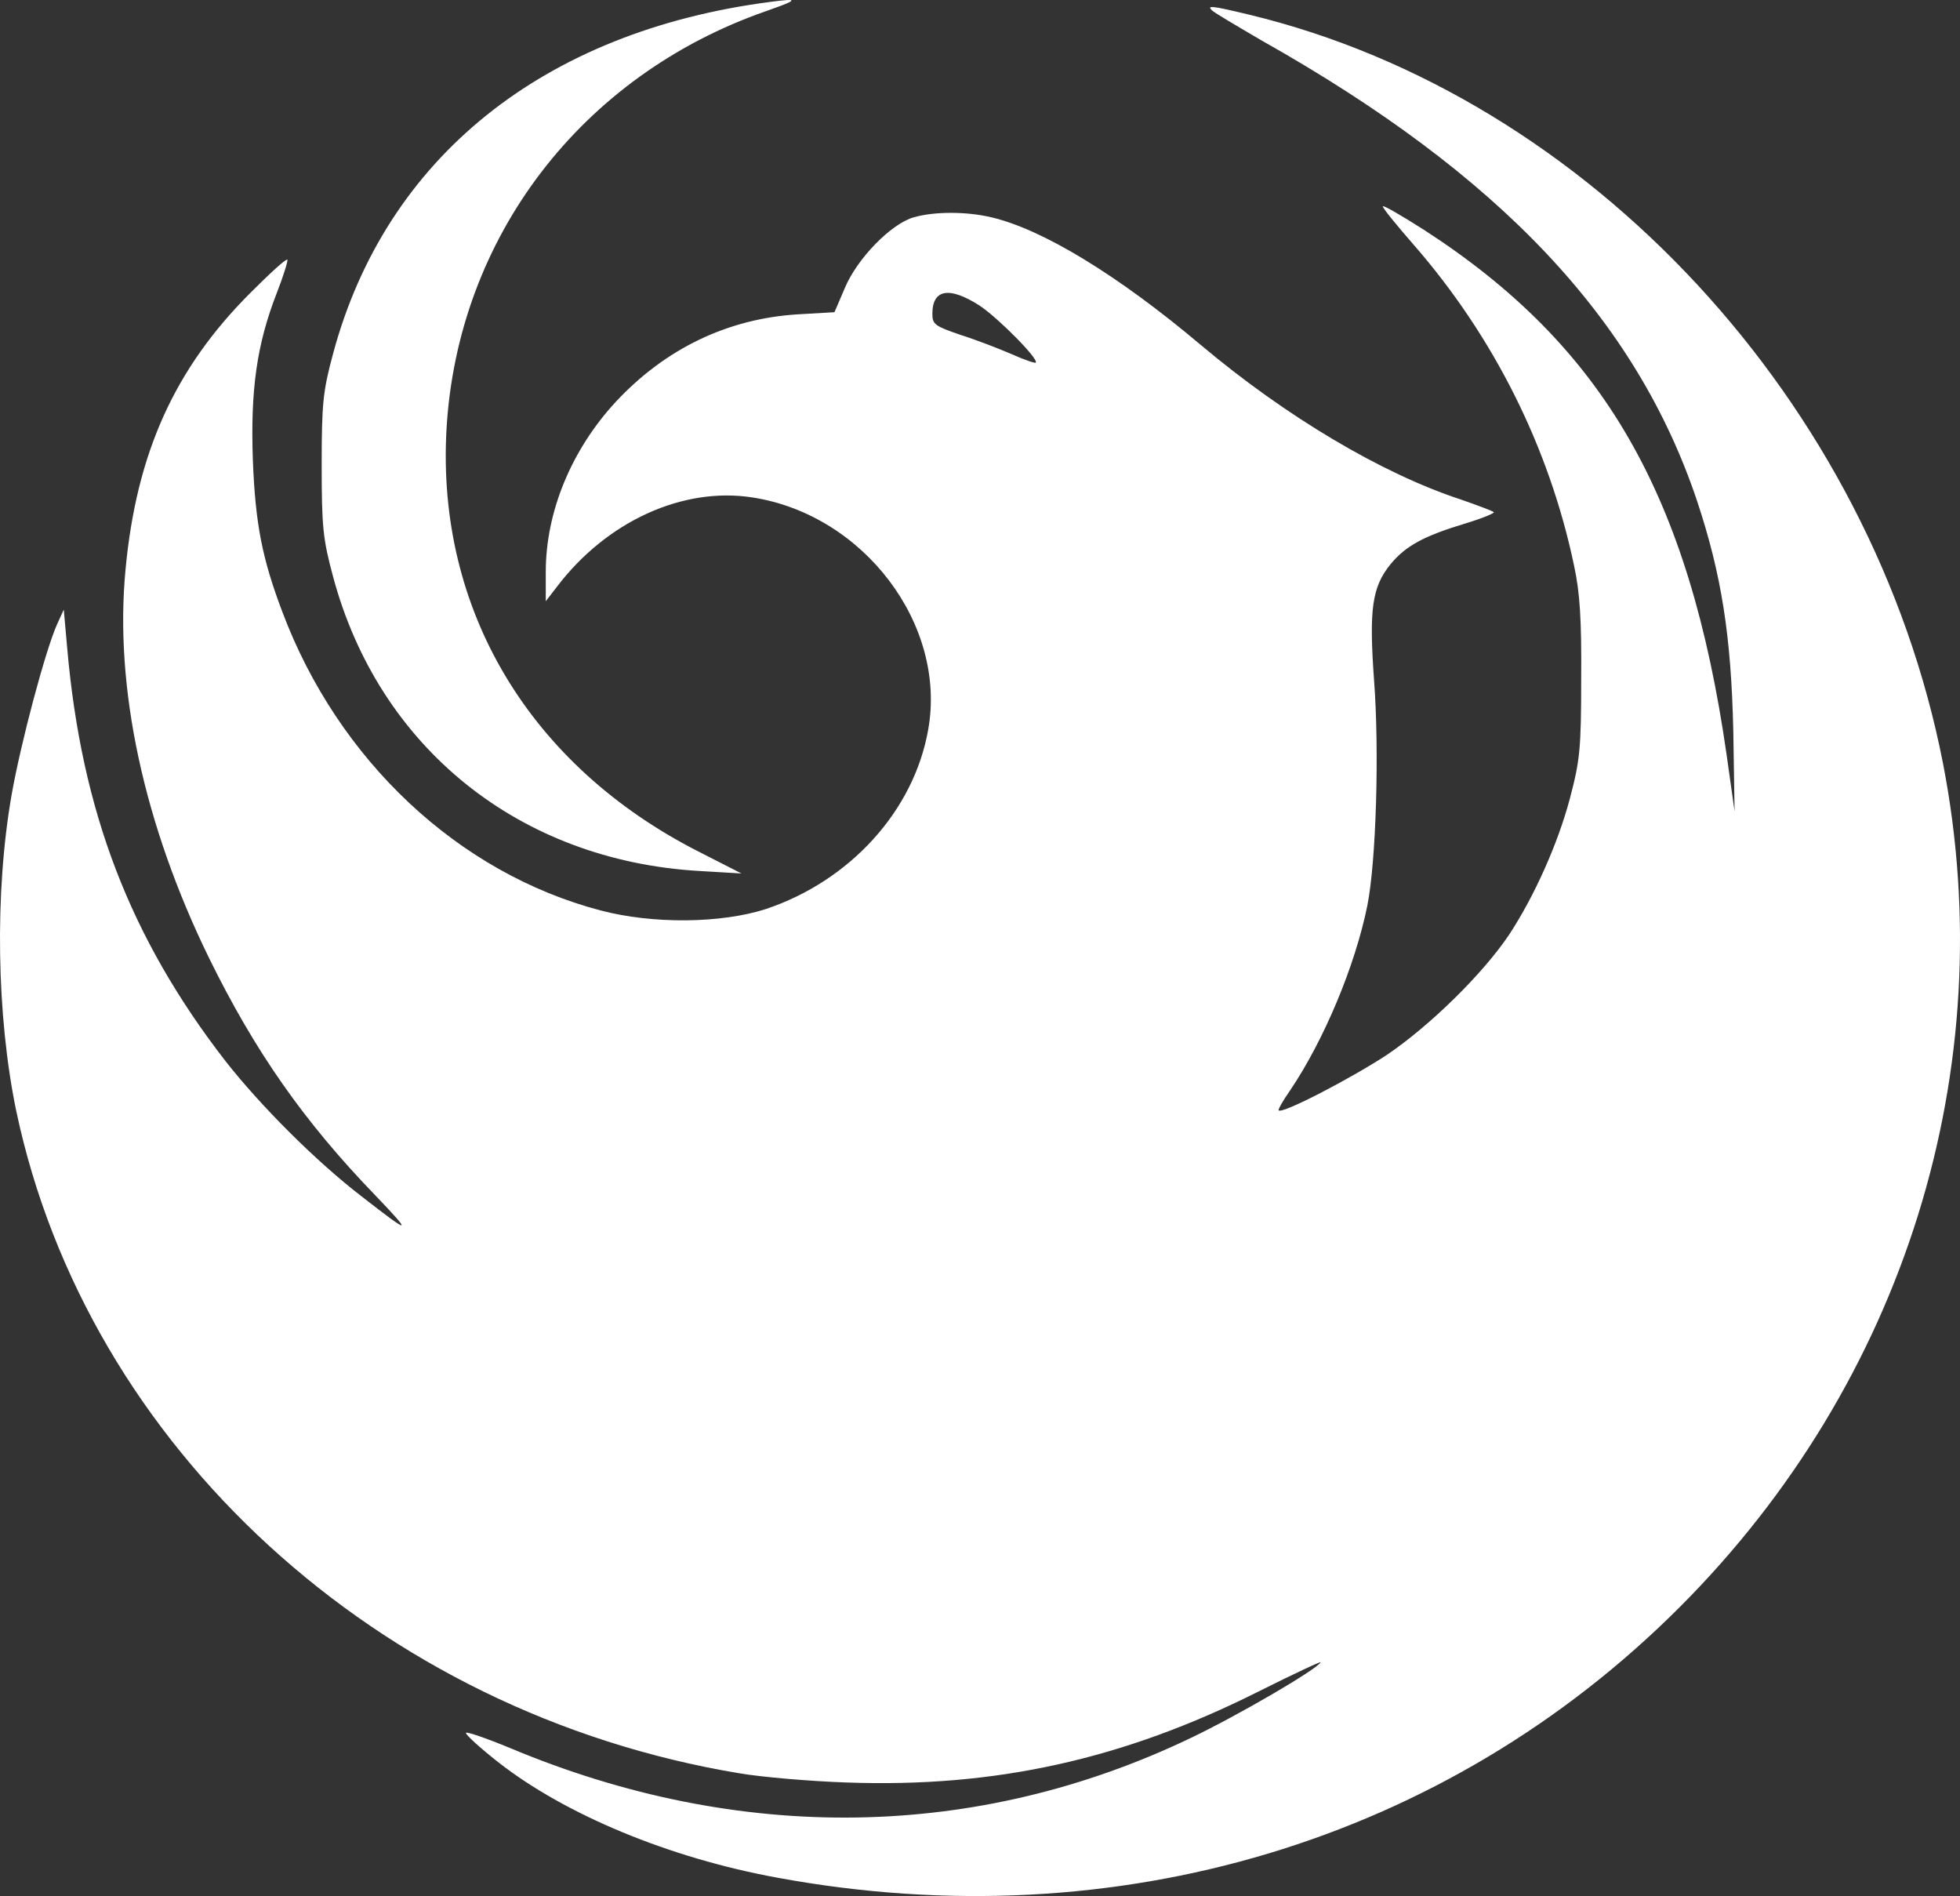 <svg width="2044" height="1977" xmlns="http://www.w3.org/2000/svg" xmlns:xlink="http://www.w3.org/1999/xlink" xml:space="preserve" overflow="hidden"><rect width="100%" height="100%" fill="#333333" stroke="none"/><defs><clipPath id="clip0"><rect x="1176" y="252" width="2044" height="1977"/></clipPath></defs><g clip-path="url(#clip0)" transform="translate(-1176 -252)"><path d="M2161.04 557.663C2152.71 559.141 2148.33 566.368 2148.33 579.29 2148.33 590.24 2150.96 591.992 2177.69 601.191 2194.34 606.447 2218.01 615.645 2231.15 621.339 2243.86 627.033 2255.26 630.975 2256.13 630.1 2259.64 626.595 2216.69 583.232 2197.41 570.529 2181.63 560.455 2169.36 556.185 2161.04 557.663ZM2442.44 259.485C2447.97 260.087 2459.25 262.605 2479.19 267.424 2833.28 352.836 3128.65 671.711 3202.27 1047.97 3264.06 1366.4 3162.39 1692.72 2927.94 1927.5 2683.84 2171.91 2340.27 2274.84 1987.5 2210.02 1874 2189.43 1764.88 2143.88 1695.2 2089.13 1676.8 2074.67 1661.9 2061.09 1661.9 2058.9 1661.9 2057.15 1682.49 2064.16 1707.91 2074.67 1947.18 2174.98 2194.78 2171.03 2417.84 2064.16 2467.36 2040.51 2548.43 1993.2 2553.25 1985.32 2554.57 1983.56 2525.64 1997.14 2488.83 2015.54 2347.72 2086.5 2213.63 2116.28 2058.49 2110.59 2019.93 2109.27 1969.53 2104.89 1946.74 2100.95 1569.87 2038.32 1267.05 1760.62 1192.99 1410.64 1172.39 1311.65 1170.2 1182.87 1188.17 1080.38 1197.81 1026.06 1223.23 930.577 1235.5 902.983L1242.51 887.652 1246.02 927.073C1260.92 1098.34 1311.75 1230.18 1411.23 1358.52 1448.04 1405.39 1505.89 1463.2 1553.21 1499.56 1604.93 1539.86 1607.12 1539.86 1567.24 1498.24 1493.18 1421.59 1441.9 1348.44 1394.14 1251.2 1325.77 1111.48 1295.1 968.247 1306.93 845.603 1318.32 724.273 1358.2 636.232 1437.08 557.389 1457.24 537.24 1474.33 521.472 1475.65 522.786 1476.52 523.662 1471.7 539.431 1464.69 557.389 1443.66 611.265 1437.08 659.009 1439.71 732.157 1442.34 798.297 1449.35 834.214 1470.39 889.842 1528.67 1044.9 1654.01 1162.29 1802.13 1201.27 1856.91 1215.73 1927.9 1214.85 1974.35 1199.96 2062.44 1170.61 2129.05 1097.46 2143.95 1012.92 2163.67 903.421 2076.9 788.661 1960.77 770.703 1888.02 759.314 1808.7 795.669 1756.99 863.561L1745.16 878.892 1745.16 848.231C1745.16 785.595 1771.89 721.207 1817.91 671.273 1869.62 615.645 1934.91 584.108 2008.53 579.728L2046.22 577.538 2056.74 553.009C2069.45 521.91 2105.38 485.117 2129.05 478.546 2150.52 472.414 2183.83 472.414 2209.68 478.546 2262.71 490.811 2341.59 538.555 2428.8 612.141 2516.88 686.165 2616.8 745.736 2699.62 772.893 2717.15 779.025 2732.49 784.719 2733.8 786.033 2735.12 786.909 2721.53 792.603 2704 797.859 2660.62 811 2642.21 821.074 2626.44 839.909 2606.72 863.999 2603.65 887.214 2608.91 960.801 2614.6 1035.26 2611.1 1150.46 2601.9 1196.45 2589.19 1259.09 2556.76 1336.62 2521.26 1389.18 2513.81 1399.69 2508.55 1409.33 2509.43 1409.77 2513.37 1413.71 2583.93 1376.91 2621.62 1352.39 2667.19 1321.72 2722.85 1266.97 2750.02 1226.24 2775.87 1186.82 2800.41 1132.5 2813.12 1084.76 2823.64 1044.9 2824.95 1033.07 2824.95 959.924 2825.39 897.727 2823.64 870.131 2817.5 841.661 2791.65 718.579 2733.8 602.943 2650.1 507.018 2631.7 485.993 2617.23 468.034 2618.11 467.158 2618.99 465.844 2638.27 477.233 2661.06 491.687 2848.62 613.017 2937.58 767.636 2976.58 1038.77L2984.91 1097.9 2983.59 1014.68C2981.4 915.247 2971.32 851.297 2945.91 774.645 2882.36 584.984 2740.38 434.307 2492.34 294.58 2466.04 279.25 2442.38 265.233 2440.19 263.043 2437.12 260.197 2436.9 258.882 2442.44 259.485ZM1996.5 252.074C2007.25 251.458 2000.43 254.661 1975.12 263.531 1782.3 330.547 1653.02 499.62 1641.63 699.793 1631.11 888.139 1728.4 1050.64 1905.44 1140.44L1949.26 1162.77 1905 1160.15C1717.44 1149.2 1571.07 1031.37 1523.3 853.098 1512.79 814.115 1511.47 801.412 1511.47 737.024 1511.47 672.636 1512.79 659.934 1523.3 620.95 1578.08 416.836 1742.42 284.555 1979.94 253.894 1987.39 252.909 1992.92 252.279 1996.5 252.074Z" fill="#FFFFFF" fill-rule="evenodd"/></g></svg>